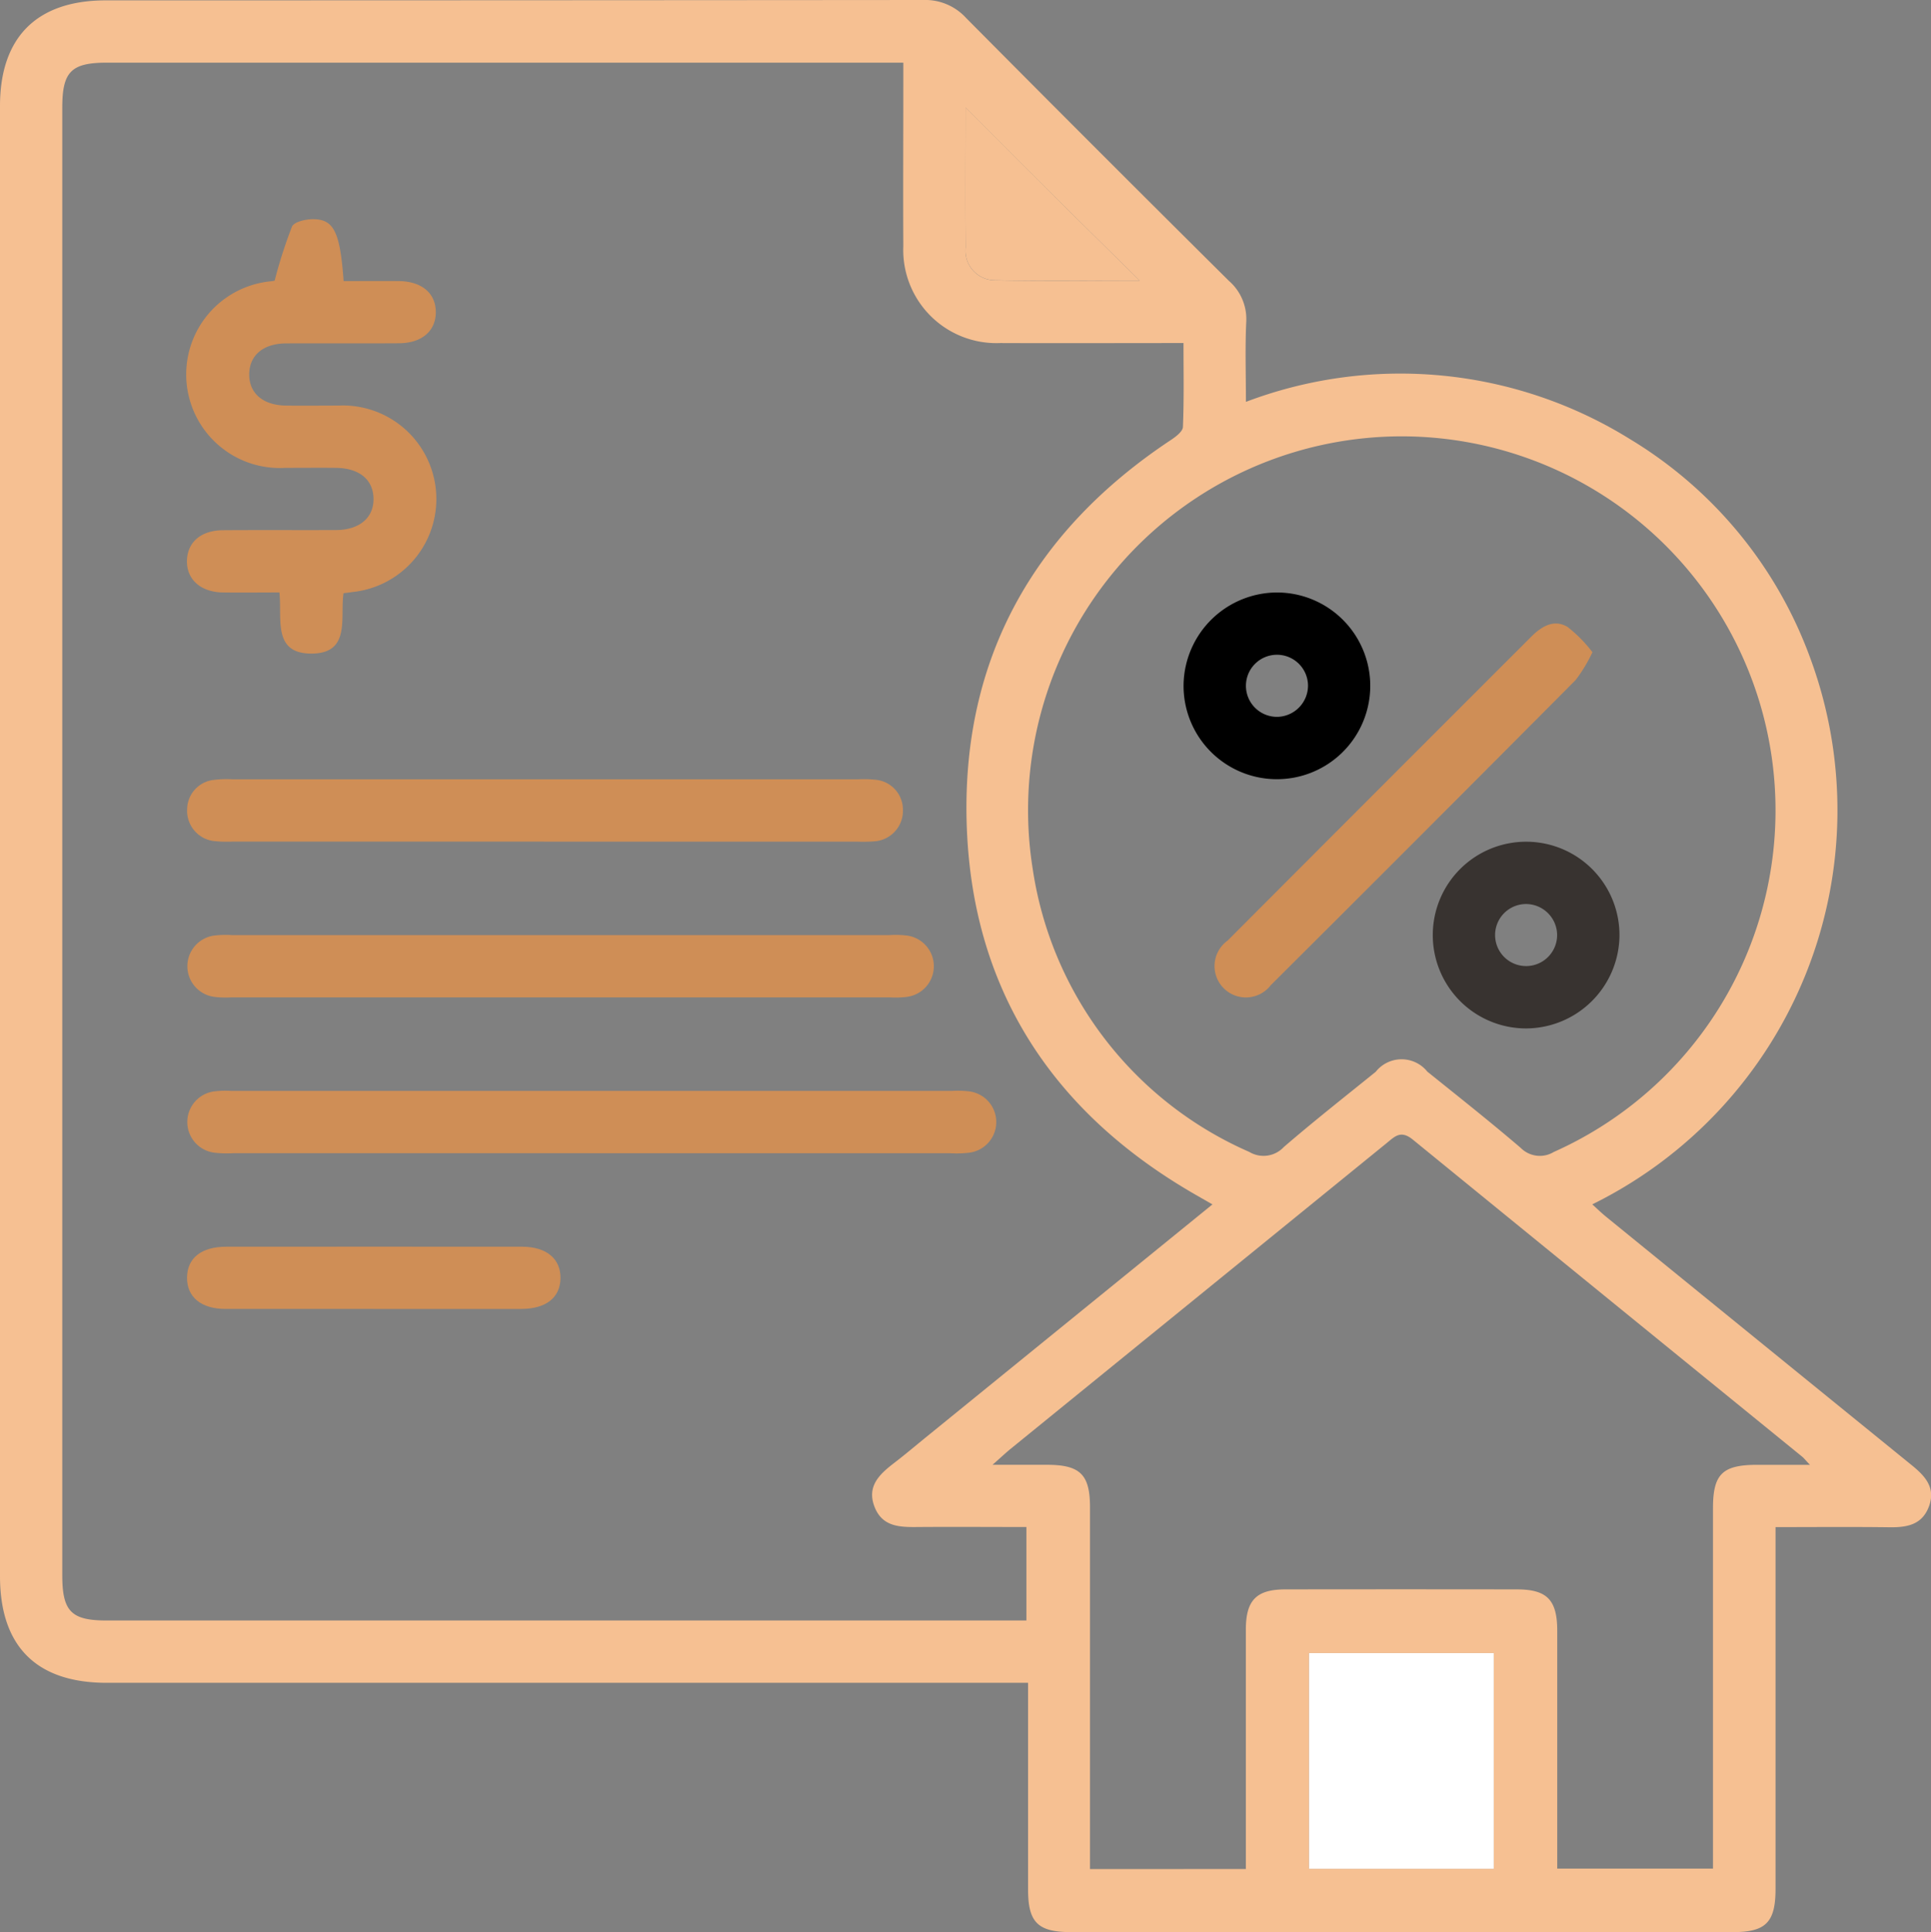 <svg id="consumer-and-mortgage-loans-hover" xmlns="http://www.w3.org/2000/svg" xmlns:xlink="http://www.w3.org/1999/xlink" width="78.007" height="78.041" viewBox="0 0 78.007 78.041">
  <rect x="0" y="0" width="78.007" height="78.041" fill="#808080" stroke="none"/>
  <defs>
    <clipPath id="clip-path">
      <rect id="Rectangle_22880" data-name="Rectangle 22880" width="78.007" height="78.041" fill="none"/>
    </clipPath>
  </defs>
  <g id="Group_7952" data-name="Group 7952" clip-path="url(#clip-path)">
    <path id="Path_8118" data-name="Path 8118" d="M41.521,67.973H4.311C1.47,67.973,0,66.5,0,63.664Q0,33.973,0,4.281C0,1.5,1.491.015,4.273.015Q20.787.014,37.3,0a2.23,2.23,0,0,1,1.725.723q5.29,5.332,10.62,10.622a2.045,2.045,0,0,1,.7,1.658c-.049,1.045-.013,2.094-.013,3.229a17.587,17.587,0,0,1,15.507,1.5,17.207,17.207,0,0,1,7.3,8.876,17.745,17.745,0,0,1-8.815,22.039c.2.183.381.357.573.513q6.16,5.012,12.325,10.017c.542.439.982.908.705,1.664s-.894.858-1.6.849c-1.493-.02-2.986-.006-4.6-.006v.851q0,6.882,0,13.764c0,1.346-.391,1.744-1.717,1.744q-13.368,0-26.736,0c-1.347,0-1.741-.389-1.743-1.718,0-2.749,0-5.5,0-8.35M48.983,48.65c-.316-.181-.538-.307-.758-.434-5.784-3.346-9-8.354-9.176-15.029-.175-6.61,2.728-11.753,8.245-15.41.2-.133.485-.345.493-.531.046-1.114.023-2.231.023-3.389-2.539,0-4.973.01-7.407,0a3.762,3.762,0,0,1-3.911-3.916c-.012-2.175,0-4.351,0-6.527V2.531H4.322c-1.444,0-1.806.363-1.806,1.81q0,29.645,0,59.29c0,1.456.362,1.825,1.793,1.825H41.464V61.68c-1.5,0-2.935-.011-4.374,0-.735.008-1.454,0-1.767-.831s.224-1.315.809-1.764c.437-.335.856-.691,1.283-1.038l11.567-9.4m7.6-31.022A15.1,15.1,0,0,0,41.719,35.1a14.855,14.855,0,0,0,8.747,11.428,1.121,1.121,0,0,0,1.4-.2c1.21-1.042,2.466-2.031,3.709-3.035a1.334,1.334,0,0,1,2.086-.007c1.265,1.018,2.54,2.025,3.773,3.081a1.085,1.085,0,0,0,1.334.164,15.107,15.107,0,0,0-6.186-28.906M50.329,75.494c0-3.28,0-6.475,0-9.669,0-1.19.426-1.624,1.594-1.626q4.676-.007,9.352,0c1.22,0,1.632.424,1.633,1.667q0,4.4,0,8.8v.812H69.2V74.6q0-6.839,0-13.678c0-1.381.38-1.752,1.782-1.754h2.134c-.183-.193-.243-.272-.318-.333q-7.864-6.394-15.72-12.8c-.487-.4-.73-.132-1.054.132q-7.59,6.171-15.181,12.342c-.212.172-.411.361-.747.658.85,0,1.522,0,2.195,0,1.345,0,1.742.39,1.742,1.717q0,6.878,0,13.756v.857Zm10.015-8.722H52.882v8.712h7.461ZM46.038,11.332C44.729,10.04,43.591,8.921,42.459,7.8c-1.113-1.106-2.22-2.219-3.454-3.453,0,2.034-.012,3.84.005,5.645a1.193,1.193,0,0,0,1.156,1.33c1.874.038,3.75.013,5.871.013" transform="translate(0 0)" fill="#f6c092"/>
    <rect id="Rectangle_22879" data-name="Rectangle 22879" width="7.461" height="8.712" transform="translate(52.882 66.773)" fill="#fff"/>
    <path id="Path_8119" data-name="Path 8119" d="M192.7,27.667c-2.121,0-4,.025-5.871-.013a1.193,1.193,0,0,1-1.156-1.33c-.017-1.805-.005-3.611-.005-5.645,1.234,1.234,2.34,2.346,3.454,3.453,1.132,1.125,2.27,2.243,3.579,3.535" transform="translate(-146.662 -16.335)" fill="#f6c092"/>
    <path id="Path_8120" data-name="Path 8120" d="M39.477,44.6a19.322,19.322,0,0,1,.7-2.182c.086-.193.547-.3.837-.3.855-.006,1.108.513,1.249,2.5.738,0,1.487-.007,2.236,0,.924.011,1.488.493,1.488,1.255s-.566,1.251-1.488,1.256c-1.519.009-3.039,0-4.558.005-.931.006-1.487.485-1.491,1.251s.557,1.249,1.482,1.261c.707.01,1.415,0,2.122,0a3.778,3.778,0,0,1,.554,7.533c-.1.017-.206.028-.348.046-.151.972.316,2.447-1.315,2.439-1.563-.008-1.161-1.421-1.276-2.469-.783,0-1.535.01-2.287,0-.9-.015-1.472-.534-1.447-1.3.025-.735.569-1.207,1.448-1.214,1.519-.011,3.039,0,4.558-.006.969,0,1.554-.509,1.53-1.293-.023-.756-.585-1.211-1.523-1.22-.681-.007-1.362,0-2.043,0a3.78,3.78,0,0,1-.552-7.539c.1-.016.2-.033.122-.021" transform="translate(-28.382 -33.264)" fill="#cf8e56"/>
    <path id="Path_8121" data-name="Path 8121" d="M52.278,212.247H37.888a4.395,4.395,0,0,1-.785-.02,1.248,1.248,0,0,1,0-2.475,3.909,3.909,0,0,1,.706-.019H66.9a3.93,3.93,0,0,1,.706.019,1.248,1.248,0,0,1,0,2.476,4.376,4.376,0,0,1-.785.021H52.278" transform="translate(-28.45 -165.668)" fill="#cf8e56"/>
    <path id="Path_8122" data-name="Path 8122" d="M51.02,182.292H37.81a3.854,3.854,0,0,1-.706-.02,1.249,1.249,0,0,1,0-2.476,3.914,3.914,0,0,1,.706-.019H64.386a3.931,3.931,0,0,1,.706.019,1.249,1.249,0,0,1,0,2.476,3.854,3.854,0,0,1-.706.02H51.02" transform="translate(-28.451 -142.006)" fill="#cf8e56"/>
    <path id="Path_8123" data-name="Path 8123" d="M50.386,152.337H37.805a4.731,4.731,0,0,1-.784-.026,1.23,1.23,0,0,1-1.044-1.28,1.207,1.207,0,0,1,1.063-1.184,4.2,4.2,0,0,1,.784-.024h25.24a4.449,4.449,0,0,1,.707.015,1.214,1.214,0,0,1,1.122,1.213,1.236,1.236,0,0,1-1.141,1.275,5.958,5.958,0,0,1-.707.013H50.386" transform="translate(-28.417 -118.343)" fill="#cf8e56"/>
    <path id="Path_8124" data-name="Path 8124" d="M43.494,242.218c-1.992,0-3.984,0-5.975,0-.984,0-1.561-.486-1.55-1.273s.582-1.239,1.583-1.24q5.975-.005,11.951,0c.984,0,1.562.486,1.552,1.272s-.587,1.239-1.584,1.241c-1.992,0-3.984,0-5.975,0" transform="translate(-28.413 -189.347)" fill="#cf8e56"/>
    <path id="Path_8125" data-name="Path 8125" d="M248.856,121.029a6.139,6.139,0,0,1-.677,1.124q-6.144,6.181-12.319,12.33a1.267,1.267,0,1,1-1.745-1.8q6.127-6.142,12.264-12.273c.415-.415.913-.725,1.466-.4a5.568,5.568,0,0,1,1.01,1.024" transform="translate(-184.524 -94.689)" fill="#cf8e56"/>
    <path id="Path_8126" data-name="Path 8126" d="M231.422,113.923a3.771,3.771,0,1,1-3.8,3.705,3.787,3.787,0,0,1,3.8-3.705m1.227,3.76a1.254,1.254,0,1,0-1.224,1.263,1.265,1.265,0,0,0,1.224-1.263" transform="translate(-179.809 -89.991)"/>
    <path id="Path_8127" data-name="Path 8127" d="M279.3,169.392a3.771,3.771,0,1,1,3.783-3.717,3.789,3.789,0,0,1-3.783,3.717m-.009-5.025a1.253,1.253,0,1,0,1.273,1.215,1.261,1.261,0,0,0-1.273-1.215" transform="translate(-217.661 -127.851)" fill="#383330"/>
  </g>
</svg>

